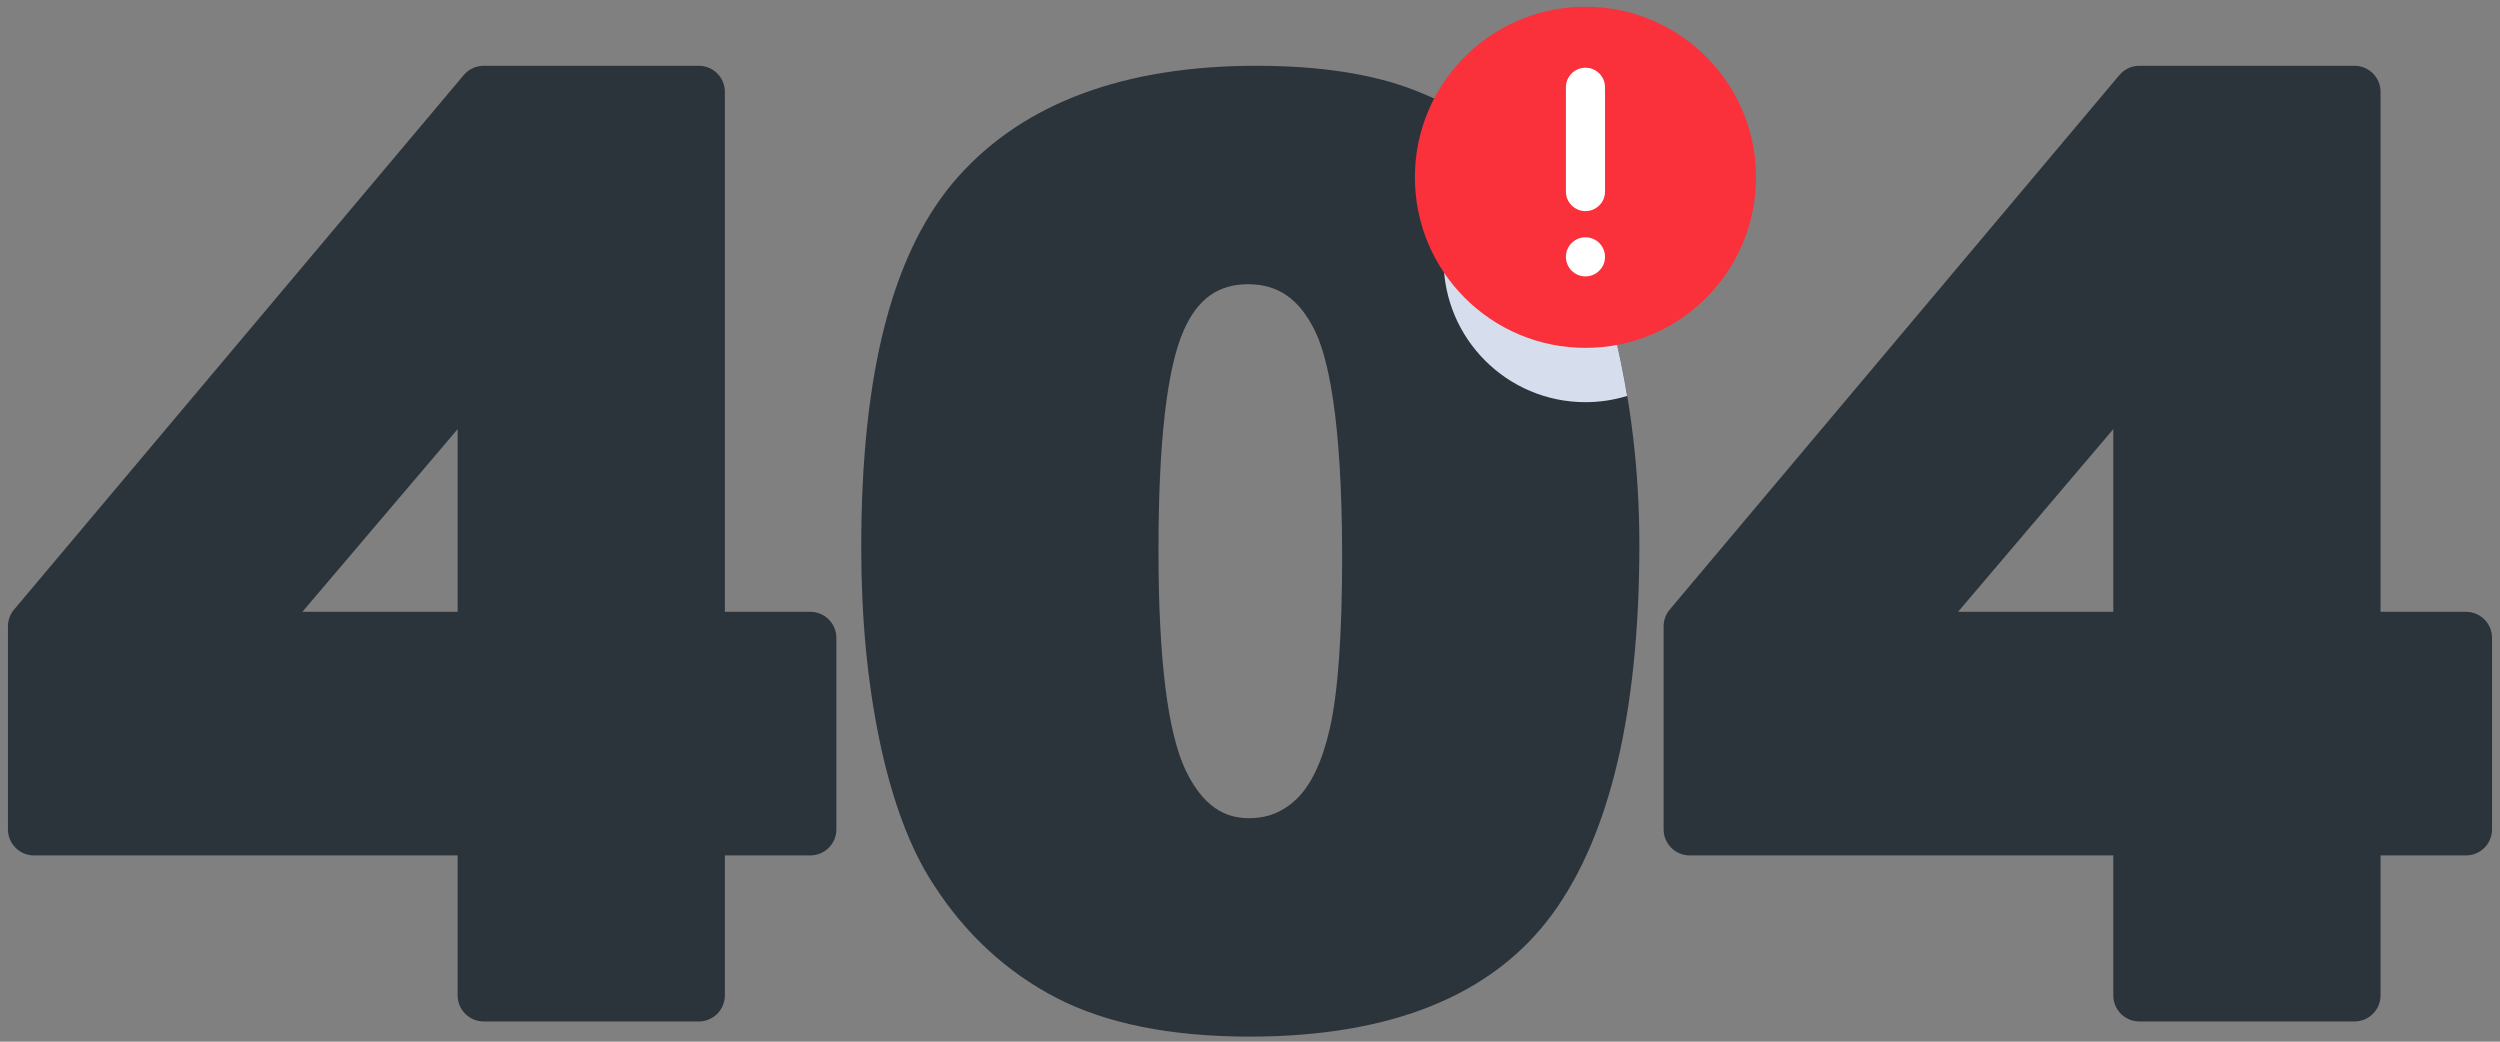 <svg width="288" height="120" viewBox="0 0 288 120" fill="none" xmlns="http://www.w3.org/2000/svg">
<rect x="0" y="0" width="288" height="120" fill="#808080" stroke="none"/>
<path d="M93.35 70.482H83.503V10.578C83.503 8.921 82.16 7.578 80.503 7.578H55.72C54.834 7.578 53.993 7.97 53.423 8.647L1.621 70.223C1.166 70.764 0.916 71.448 0.916 72.155V95.544C0.916 97.201 2.259 98.544 3.916 98.544H52.72V114.672C52.72 116.33 54.063 117.672 55.72 117.672H80.503C82.16 117.672 83.503 116.33 83.503 114.672V98.544H93.35C95.007 98.544 96.35 97.201 96.35 95.544V73.482C96.35 71.825 95.007 70.482 93.35 70.482ZM52.72 70.482H34.834L52.72 49.435V70.482Z" fill="#2B333B"/>
<path d="M284.082 70.482H274.237V10.578C274.237 8.921 272.894 7.578 271.237 7.578H246.453C245.567 7.578 244.726 7.97 244.156 8.647L192.354 70.223C191.899 70.764 191.65 71.448 191.65 72.155V95.544C191.65 97.201 192.993 98.544 194.65 98.544H243.453V114.672C243.453 116.33 244.796 117.672 246.453 117.672H271.237C272.894 117.672 274.237 116.33 274.237 114.672V98.544H284.082C285.739 98.544 287.082 97.201 287.082 95.544V73.482C287.082 71.825 285.739 70.482 284.082 70.482ZM243.453 70.482H225.567L243.453 49.435V70.482Z" fill="#2B333B"/>
<path d="M185.906 38.141C184.874 33.912 183.479 30.141 181.762 26.931C180.019 23.671 177.614 20.535 174.614 17.612C171.543 14.616 167.56 12.165 162.773 10.325C158.027 8.502 151.958 7.578 144.732 7.578C129.578 7.578 118.06 11.834 110.495 20.229C102.905 28.651 99.215 42.667 99.215 63.078C99.215 71.163 99.93 78.664 101.338 85.373C102.781 92.249 104.862 97.798 107.508 101.838C111.177 107.569 115.956 111.985 121.711 114.963C127.422 117.919 134.909 119.418 143.965 119.418C160.265 119.418 172.002 114.658 178.853 105.271C185.489 96.177 188.855 81.864 188.855 62.73C188.855 54.24 187.861 45.961 185.906 38.141ZM153.189 83.948C152.327 87.72 151.038 90.445 149.363 92.048C147.809 93.532 146.033 94.254 143.93 94.254C141.921 94.254 138.976 93.687 136.612 88.793C134.518 84.454 133.456 75.909 133.456 63.393C133.456 50.981 134.427 42.472 136.344 38.104C137.949 34.447 140.315 32.742 143.79 32.742C147.233 32.742 149.672 34.44 151.467 38.084C152.903 40.998 154.614 47.888 154.614 64.16C154.614 73.157 154.135 79.814 153.189 83.948Z" fill="#2B333B"/>
<path d="M187.447 45.611C187.025 43.083 186.519 40.589 185.908 38.143C184.876 33.914 183.48 30.143 181.763 26.933C180.02 23.673 177.615 20.537 174.615 17.613C174.228 17.236 173.827 16.868 173.411 16.508C169.121 19.454 166.303 24.39 166.303 29.987C166.303 39.013 173.621 46.33 182.646 46.33C184.317 46.33 185.929 46.077 187.447 45.611Z" fill="#D6DDEC"/>
<path d="M202.294 20.426C202.294 31.278 193.497 40.075 182.645 40.075C171.793 40.075 162.994 31.278 162.994 20.426C162.994 9.574 171.793 0.777 182.645 0.777C193.497 0.777 202.294 9.574 202.294 20.426Z" fill="#FA303B"/>
<path d="M182.646 24.321C181.402 24.321 180.393 23.312 180.393 22.068V10.053C180.393 8.809 181.402 7.801 182.646 7.801C183.89 7.801 184.899 8.809 184.899 10.053V22.068C184.899 23.312 183.89 24.321 182.646 24.321Z" fill="white"/>
<path d="M182.646 31.842C181.402 31.842 180.393 30.832 180.393 29.588C180.393 28.344 181.402 27.336 182.646 27.336C183.89 27.336 184.899 28.344 184.899 29.588C184.899 30.832 183.89 31.842 182.646 31.842Z" fill="white"/>
</svg>
